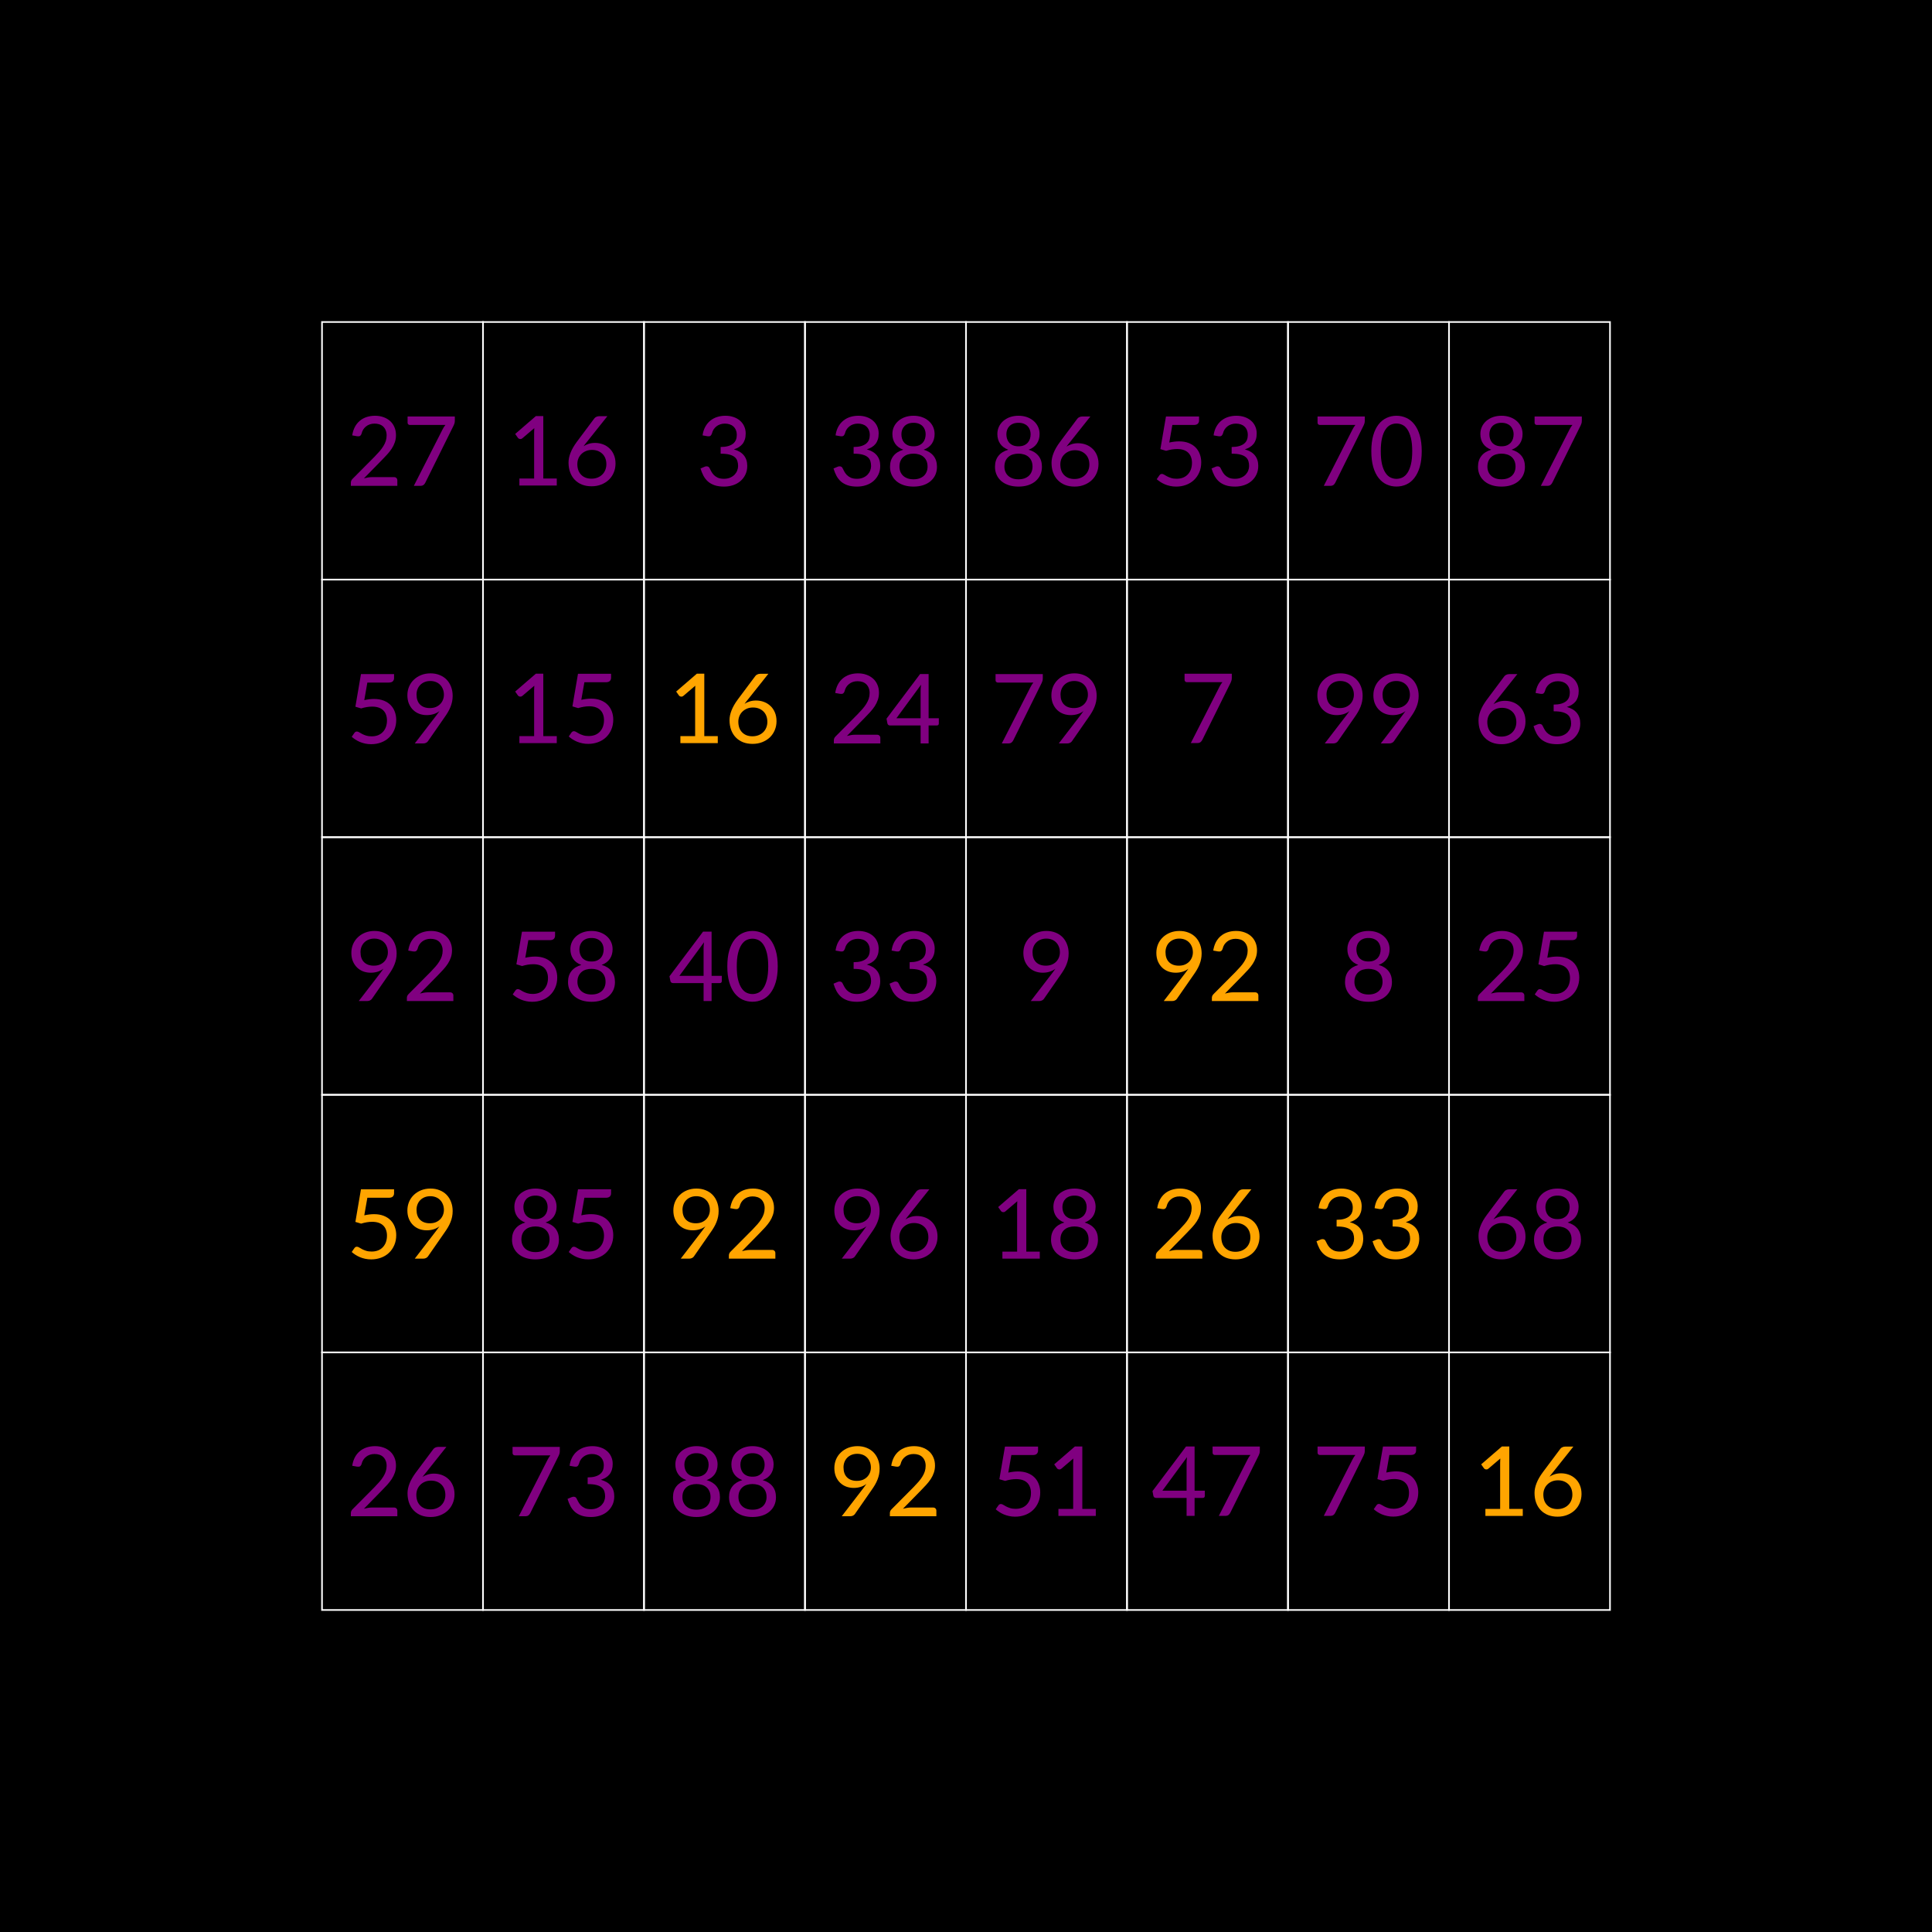 <?xml version="1.0" encoding="UTF-8"?>
<svg xmlns="http://www.w3.org/2000/svg" xmlns:xlink="http://www.w3.org/1999/xlink" width="600" height="600" viewBox="0 0 600 600">
<defs>
<g>
<g id="glyph-574648-0-0">
<path d="M 8.875 -21.766 C 9.812 -21.766 10.672 -21.625 11.453 -21.344 C 12.242 -21.07 12.93 -20.676 13.516 -20.156 C 14.098 -19.645 14.551 -19.016 14.875 -18.266 C 15.207 -17.523 15.375 -16.688 15.375 -15.75 C 15.375 -14.945 15.254 -14.203 15.016 -13.516 C 14.785 -12.836 14.469 -12.188 14.062 -11.562 C 13.656 -10.945 13.18 -10.344 12.641 -9.75 C 12.109 -9.156 11.547 -8.562 10.953 -7.969 L 5.422 -2.328 C 5.828 -2.43 6.238 -2.52 6.656 -2.594 C 7.082 -2.664 7.484 -2.703 7.859 -2.703 L 14.797 -2.703 C 15.098 -2.703 15.336 -2.609 15.516 -2.422 C 15.703 -2.242 15.797 -2.008 15.797 -1.719 L 15.797 0 L 1.359 0 L 1.359 -0.969 C 1.359 -1.176 1.398 -1.383 1.484 -1.594 C 1.578 -1.812 1.711 -2.004 1.891 -2.172 L 8.719 -9.047 C 9.281 -9.629 9.789 -10.18 10.25 -10.703 C 10.719 -11.234 11.113 -11.766 11.438 -12.297 C 11.77 -12.828 12.023 -13.363 12.203 -13.906 C 12.379 -14.457 12.469 -15.039 12.469 -15.656 C 12.469 -16.27 12.367 -16.805 12.172 -17.266 C 11.984 -17.723 11.723 -18.109 11.391 -18.422 C 11.055 -18.734 10.66 -18.961 10.203 -19.109 C 9.742 -19.254 9.25 -19.328 8.719 -19.328 C 8.188 -19.328 7.695 -19.25 7.25 -19.094 C 6.812 -18.945 6.422 -18.734 6.078 -18.453 C 5.734 -18.18 5.441 -17.859 5.203 -17.484 C 4.973 -17.109 4.805 -16.695 4.703 -16.25 C 4.578 -15.875 4.406 -15.625 4.188 -15.5 C 3.977 -15.375 3.676 -15.344 3.281 -15.406 L 1.781 -15.672 C 1.938 -16.66 2.211 -17.535 2.609 -18.297 C 3.016 -19.055 3.523 -19.691 4.141 -20.203 C 4.766 -20.723 5.477 -21.113 6.281 -21.375 C 7.082 -21.633 7.945 -21.766 8.875 -21.766 Z M 8.875 -21.766 "/>
</g>
<g id="glyph-574648-0-1">
<path d="M 16.25 -21.531 L 16.25 -20.266 C 16.25 -19.891 16.207 -19.586 16.125 -19.359 C 16.039 -19.129 15.961 -18.93 15.891 -18.766 L 7.094 -1 C 6.957 -0.719 6.77 -0.477 6.531 -0.281 C 6.289 -0.094 5.961 0 5.547 0 L 3.516 0 L 12.438 -17.516 C 12.695 -18.035 12.992 -18.5 13.328 -18.906 L 2.266 -18.906 C 2.078 -18.906 1.914 -18.973 1.781 -19.109 C 1.645 -19.242 1.578 -19.406 1.578 -19.594 L 1.578 -21.531 Z M 16.25 -21.531 "/>
</g>
<g id="glyph-574648-0-2">
<path d="M 14.781 -20.297 C 14.781 -19.891 14.648 -19.555 14.391 -19.297 C 14.141 -19.035 13.711 -18.906 13.109 -18.906 L 6.484 -18.906 L 5.531 -13.453 C 6.625 -13.691 7.633 -13.812 8.562 -13.812 C 9.688 -13.812 10.676 -13.645 11.531 -13.312 C 12.395 -12.977 13.113 -12.52 13.688 -11.938 C 14.27 -11.352 14.707 -10.66 15 -9.859 C 15.301 -9.066 15.453 -8.211 15.453 -7.297 C 15.453 -6.148 15.25 -5.113 14.844 -4.188 C 14.445 -3.258 13.898 -2.469 13.203 -1.812 C 12.516 -1.156 11.691 -0.648 10.734 -0.297 C 9.785 0.055 8.766 0.234 7.672 0.234 C 7.023 0.234 6.41 0.172 5.828 0.047 C 5.242 -0.078 4.695 -0.242 4.188 -0.453 C 3.676 -0.672 3.203 -0.922 2.766 -1.203 C 2.336 -1.484 1.957 -1.77 1.625 -2.062 L 2.484 -3.297 C 2.68 -3.566 2.93 -3.703 3.234 -3.703 C 3.453 -3.703 3.688 -3.625 3.938 -3.469 C 4.188 -3.312 4.488 -3.141 4.844 -2.953 C 5.195 -2.766 5.613 -2.594 6.094 -2.438 C 6.582 -2.281 7.156 -2.203 7.812 -2.203 C 8.539 -2.203 9.203 -2.316 9.797 -2.547 C 10.391 -2.785 10.891 -3.125 11.297 -3.562 C 11.711 -4 12.031 -4.52 12.25 -5.125 C 12.469 -5.738 12.578 -6.414 12.578 -7.156 C 12.578 -7.812 12.477 -8.398 12.281 -8.922 C 12.094 -9.453 11.805 -9.906 11.422 -10.281 C 11.047 -10.656 10.566 -10.941 9.984 -11.141 C 9.41 -11.336 8.742 -11.438 7.984 -11.438 C 6.91 -11.438 5.766 -11.25 4.547 -10.875 L 2.766 -11.406 L 4.5 -21.531 L 14.781 -21.531 Z M 14.781 -20.297 "/>
</g>
<g id="glyph-574648-0-3">
<path d="M 10.375 -8.531 C 10.582 -8.801 10.773 -9.062 10.953 -9.312 C 11.141 -9.562 11.316 -9.805 11.484 -10.047 C 10.953 -9.629 10.348 -9.316 9.672 -9.109 C 8.992 -8.898 8.281 -8.797 7.531 -8.797 C 6.727 -8.797 5.961 -8.926 5.234 -9.188 C 4.516 -9.457 3.879 -9.852 3.328 -10.375 C 2.773 -10.906 2.332 -11.555 2 -12.328 C 1.676 -13.098 1.516 -13.977 1.516 -14.969 C 1.516 -15.906 1.688 -16.789 2.031 -17.625 C 2.383 -18.457 2.879 -19.176 3.516 -19.781 C 4.148 -20.395 4.906 -20.879 5.781 -21.234 C 6.664 -21.586 7.633 -21.766 8.688 -21.766 C 9.727 -21.766 10.672 -21.594 11.516 -21.25 C 12.367 -20.914 13.094 -20.441 13.688 -19.828 C 14.289 -19.211 14.754 -18.473 15.078 -17.609 C 15.41 -16.754 15.578 -15.816 15.578 -14.797 C 15.578 -14.16 15.52 -13.562 15.406 -13 C 15.289 -12.438 15.125 -11.883 14.906 -11.344 C 14.695 -10.812 14.438 -10.281 14.125 -9.75 C 13.82 -9.227 13.473 -8.691 13.078 -8.141 L 7.891 -0.672 C 7.754 -0.473 7.555 -0.312 7.297 -0.188 C 7.047 -0.062 6.758 0 6.438 0 L 3.812 0 Z M 12.859 -15.125 C 12.859 -15.781 12.75 -16.367 12.531 -16.891 C 12.32 -17.422 12.031 -17.867 11.656 -18.234 C 11.289 -18.609 10.848 -18.895 10.328 -19.094 C 9.816 -19.289 9.254 -19.391 8.641 -19.391 C 8.004 -19.391 7.422 -19.285 6.891 -19.078 C 6.367 -18.867 5.922 -18.578 5.547 -18.203 C 5.172 -17.836 4.879 -17.395 4.672 -16.875 C 4.461 -16.352 4.359 -15.789 4.359 -15.188 C 4.359 -13.844 4.723 -12.805 5.453 -12.078 C 6.191 -11.348 7.203 -10.984 8.484 -10.984 C 9.191 -10.984 9.812 -11.094 10.344 -11.312 C 10.883 -11.539 11.336 -11.844 11.703 -12.219 C 12.078 -12.602 12.363 -13.047 12.562 -13.547 C 12.758 -14.047 12.859 -14.57 12.859 -15.125 Z M 12.859 -15.125 "/>
</g>
<g id="glyph-574648-0-4">
<path d="M 7.234 -13.5 C 7.047 -13.27 6.867 -13.051 6.703 -12.844 C 6.535 -12.633 6.375 -12.422 6.219 -12.203 C 6.707 -12.523 7.25 -12.773 7.844 -12.953 C 8.445 -13.141 9.094 -13.234 9.781 -13.234 C 10.633 -13.234 11.445 -13.094 12.219 -12.812 C 12.988 -12.531 13.664 -12.113 14.25 -11.562 C 14.844 -11.02 15.305 -10.348 15.641 -9.547 C 15.984 -8.754 16.156 -7.844 16.156 -6.812 C 16.156 -5.82 15.973 -4.895 15.609 -4.031 C 15.254 -3.176 14.75 -2.43 14.094 -1.797 C 13.438 -1.172 12.648 -0.676 11.734 -0.312 C 10.828 0.051 9.828 0.234 8.734 0.234 C 7.629 0.234 6.633 0.062 5.75 -0.281 C 4.875 -0.633 4.125 -1.133 3.5 -1.781 C 2.875 -2.426 2.395 -3.203 2.062 -4.109 C 1.727 -5.016 1.562 -6.031 1.562 -7.156 C 1.562 -8.102 1.77 -9.109 2.188 -10.172 C 2.602 -11.242 3.258 -12.383 4.156 -13.594 L 9.562 -20.828 C 9.707 -21.035 9.914 -21.203 10.188 -21.328 C 10.457 -21.461 10.754 -21.531 11.078 -21.531 L 13.625 -21.531 Z M 4.297 -6.656 C 4.297 -5.988 4.391 -5.375 4.578 -4.812 C 4.773 -4.258 5.062 -3.785 5.438 -3.391 C 5.812 -2.992 6.27 -2.68 6.812 -2.453 C 7.363 -2.234 7.984 -2.125 8.672 -2.125 C 9.367 -2.125 10.004 -2.238 10.578 -2.469 C 11.148 -2.695 11.633 -3.008 12.031 -3.406 C 12.438 -3.801 12.75 -4.27 12.969 -4.812 C 13.195 -5.363 13.312 -5.957 13.312 -6.594 C 13.312 -7.289 13.203 -7.914 12.984 -8.469 C 12.766 -9.02 12.457 -9.484 12.062 -9.859 C 11.664 -10.242 11.195 -10.539 10.656 -10.75 C 10.113 -10.957 9.508 -11.062 8.844 -11.062 C 8.145 -11.062 7.516 -10.941 6.953 -10.703 C 6.391 -10.461 5.91 -10.141 5.516 -9.734 C 5.117 -9.336 4.816 -8.875 4.609 -8.344 C 4.398 -7.812 4.297 -7.25 4.297 -6.656 Z M 4.297 -6.656 "/>
</g>
<g id="glyph-574648-0-5">
<path d="M 3.703 -2.172 L 8.281 -2.172 L 8.281 -16.469 C 8.281 -16.906 8.297 -17.359 8.328 -17.828 L 4.625 -14.672 C 4.477 -14.555 4.336 -14.484 4.203 -14.453 C 4.066 -14.43 3.938 -14.43 3.812 -14.453 C 3.695 -14.473 3.586 -14.516 3.484 -14.578 C 3.391 -14.641 3.316 -14.707 3.266 -14.781 L 2.391 -16.016 L 8.812 -21.562 L 11.125 -21.562 L 11.125 -2.172 L 15.312 -2.172 L 15.312 0 L 3.703 0 Z M 3.703 -2.172 "/>
</g>
<g id="glyph-574648-0-6">
<path d="M 8.703 0.234 C 7.617 0.234 6.629 0.094 5.734 -0.188 C 4.836 -0.477 4.066 -0.891 3.422 -1.422 C 2.785 -1.961 2.289 -2.609 1.938 -3.359 C 1.582 -4.117 1.406 -4.969 1.406 -5.906 C 1.406 -7.281 1.758 -8.41 2.469 -9.297 C 3.176 -10.191 4.195 -10.832 5.531 -11.219 C 4.414 -11.633 3.57 -12.258 3 -13.094 C 2.426 -13.938 2.141 -14.938 2.141 -16.094 C 2.141 -16.895 2.297 -17.641 2.609 -18.328 C 2.93 -19.016 3.379 -19.613 3.953 -20.125 C 4.523 -20.633 5.211 -21.035 6.016 -21.328 C 6.828 -21.617 7.723 -21.766 8.703 -21.766 C 9.68 -21.766 10.57 -21.617 11.375 -21.328 C 12.176 -21.035 12.863 -20.633 13.438 -20.125 C 14.02 -19.613 14.469 -19.016 14.781 -18.328 C 15.094 -17.641 15.25 -16.895 15.25 -16.094 C 15.25 -14.938 14.961 -13.938 14.391 -13.094 C 13.816 -12.258 12.969 -11.633 11.844 -11.219 C 13.188 -10.832 14.211 -10.191 14.922 -9.297 C 15.629 -8.41 15.984 -7.281 15.984 -5.906 C 15.984 -4.969 15.805 -4.117 15.453 -3.359 C 15.098 -2.609 14.598 -1.961 13.953 -1.422 C 13.316 -0.891 12.551 -0.477 11.656 -0.188 C 10.758 0.094 9.773 0.234 8.703 0.234 Z M 8.703 -2.031 C 9.391 -2.031 10.004 -2.125 10.547 -2.312 C 11.086 -2.508 11.547 -2.781 11.922 -3.125 C 12.297 -3.477 12.578 -3.895 12.766 -4.375 C 12.961 -4.852 13.062 -5.383 13.062 -5.969 C 13.062 -6.676 12.941 -7.285 12.703 -7.797 C 12.473 -8.305 12.156 -8.723 11.75 -9.047 C 11.352 -9.379 10.891 -9.617 10.359 -9.766 C 9.828 -9.922 9.273 -10 8.703 -10 C 8.109 -10 7.547 -9.922 7.016 -9.766 C 6.492 -9.617 6.035 -9.379 5.641 -9.047 C 5.242 -8.723 4.926 -8.305 4.688 -7.797 C 4.445 -7.285 4.328 -6.676 4.328 -5.969 C 4.328 -5.383 4.426 -4.852 4.625 -4.375 C 4.82 -3.895 5.109 -3.477 5.484 -3.125 C 5.859 -2.781 6.316 -2.508 6.859 -2.312 C 7.398 -2.125 8.016 -2.031 8.703 -2.031 Z M 8.703 -12.281 C 9.391 -12.281 9.969 -12.383 10.438 -12.594 C 10.914 -12.812 11.305 -13.094 11.609 -13.438 C 11.91 -13.789 12.129 -14.191 12.266 -14.641 C 12.398 -15.086 12.469 -15.551 12.469 -16.031 C 12.469 -16.508 12.391 -16.961 12.234 -17.391 C 12.078 -17.828 11.844 -18.207 11.531 -18.531 C 11.219 -18.852 10.82 -19.109 10.344 -19.297 C 9.875 -19.484 9.328 -19.578 8.703 -19.578 C 8.066 -19.578 7.516 -19.484 7.047 -19.297 C 6.578 -19.109 6.188 -18.852 5.875 -18.531 C 5.562 -18.207 5.328 -17.828 5.172 -17.391 C 5.016 -16.961 4.938 -16.508 4.938 -16.031 C 4.938 -15.551 5.004 -15.086 5.141 -14.641 C 5.273 -14.191 5.488 -13.789 5.781 -13.438 C 6.082 -13.094 6.473 -12.812 6.953 -12.594 C 7.43 -12.383 8.016 -12.281 8.703 -12.281 Z M 8.703 -12.281 "/>
</g>
<g id="glyph-574648-0-7">
<path d="M 8.984 -21.766 C 9.91 -21.766 10.758 -21.629 11.531 -21.359 C 12.301 -21.098 12.961 -20.723 13.516 -20.234 C 14.078 -19.754 14.508 -19.176 14.812 -18.5 C 15.125 -17.82 15.281 -17.078 15.281 -16.266 C 15.281 -15.566 15.195 -14.953 15.031 -14.422 C 14.863 -13.891 14.617 -13.422 14.297 -13.016 C 13.973 -12.617 13.582 -12.281 13.125 -12 C 12.676 -11.727 12.164 -11.504 11.594 -11.328 C 12.988 -10.941 14.031 -10.316 14.719 -9.453 C 15.414 -8.598 15.766 -7.516 15.766 -6.203 C 15.766 -5.191 15.57 -4.289 15.188 -3.5 C 14.812 -2.707 14.297 -2.031 13.641 -1.469 C 12.992 -0.914 12.234 -0.492 11.359 -0.203 C 10.484 0.086 9.551 0.234 8.562 0.234 C 7.438 0.234 6.469 0.098 5.656 -0.172 C 4.844 -0.453 4.148 -0.836 3.578 -1.328 C 3.016 -1.828 2.547 -2.422 2.172 -3.109 C 1.805 -3.805 1.5 -4.566 1.25 -5.391 L 2.469 -5.906 C 2.789 -6.051 3.102 -6.094 3.406 -6.031 C 3.707 -5.969 3.926 -5.789 4.062 -5.5 C 4.207 -5.207 4.379 -4.875 4.578 -4.5 C 4.773 -4.125 5.035 -3.758 5.359 -3.406 C 5.691 -3.062 6.109 -2.77 6.609 -2.531 C 7.117 -2.301 7.758 -2.188 8.531 -2.188 C 9.258 -2.188 9.898 -2.305 10.453 -2.547 C 11.004 -2.785 11.461 -3.094 11.828 -3.469 C 12.191 -3.852 12.461 -4.273 12.641 -4.734 C 12.828 -5.203 12.922 -5.672 12.922 -6.141 C 12.922 -6.703 12.848 -7.219 12.703 -7.688 C 12.555 -8.164 12.285 -8.57 11.891 -8.906 C 11.492 -9.25 10.941 -9.516 10.234 -9.703 C 9.535 -9.891 8.625 -9.984 7.5 -9.984 L 7.5 -12.062 C 8.414 -12.07 9.191 -12.164 9.828 -12.344 C 10.461 -12.531 10.977 -12.785 11.375 -13.109 C 11.781 -13.441 12.07 -13.832 12.25 -14.281 C 12.426 -14.727 12.516 -15.223 12.516 -15.766 C 12.516 -16.367 12.422 -16.891 12.234 -17.328 C 12.047 -17.773 11.785 -18.145 11.453 -18.438 C 11.129 -18.738 10.738 -18.961 10.281 -19.109 C 9.832 -19.254 9.344 -19.328 8.812 -19.328 C 8.289 -19.328 7.805 -19.25 7.359 -19.094 C 6.91 -18.945 6.516 -18.734 6.172 -18.453 C 5.828 -18.18 5.535 -17.859 5.297 -17.484 C 5.066 -17.109 4.898 -16.695 4.797 -16.25 C 4.66 -15.875 4.488 -15.625 4.281 -15.5 C 4.07 -15.375 3.773 -15.344 3.391 -15.406 L 1.891 -15.672 C 2.023 -16.66 2.297 -17.535 2.703 -18.297 C 3.117 -19.055 3.633 -19.691 4.25 -20.203 C 4.875 -20.723 5.586 -21.113 6.391 -21.375 C 7.191 -21.633 8.055 -21.766 8.984 -21.766 Z M 8.984 -21.766 "/>
</g>
<g id="glyph-574648-0-8">
<path d="M 13.391 -7.828 L 16.562 -7.828 L 16.562 -6.188 C 16.562 -6.008 16.508 -5.863 16.406 -5.75 C 16.301 -5.633 16.145 -5.578 15.938 -5.578 L 13.391 -5.578 L 13.391 0 L 10.906 0 L 10.906 -5.578 L 1.422 -5.578 C 1.211 -5.578 1.031 -5.633 0.875 -5.75 C 0.727 -5.875 0.633 -6.031 0.594 -6.219 L 0.312 -7.688 L 10.734 -21.547 L 13.391 -21.547 Z M 10.906 -16.375 C 10.906 -16.645 10.914 -16.941 10.938 -17.266 C 10.957 -17.586 10.992 -17.914 11.047 -18.25 L 3.391 -7.828 L 10.906 -7.828 Z M 10.906 -16.375 "/>
</g>
<g id="glyph-574648-0-9">
<path d="M 16.531 -10.766 C 16.531 -8.891 16.328 -7.258 15.922 -5.875 C 15.516 -4.5 14.957 -3.359 14.25 -2.453 C 13.551 -1.547 12.723 -0.875 11.766 -0.438 C 10.805 0 9.781 0.219 8.688 0.219 C 7.582 0.219 6.555 0 5.609 -0.438 C 4.66 -0.875 3.832 -1.547 3.125 -2.453 C 2.414 -3.359 1.863 -4.5 1.469 -5.875 C 1.07 -7.258 0.875 -8.891 0.875 -10.766 C 0.875 -12.648 1.07 -14.281 1.469 -15.656 C 1.863 -17.039 2.414 -18.18 3.125 -19.078 C 3.832 -19.984 4.66 -20.656 5.609 -21.094 C 6.555 -21.539 7.582 -21.766 8.688 -21.766 C 9.781 -21.766 10.805 -21.539 11.766 -21.094 C 12.723 -20.656 13.551 -19.984 14.25 -19.078 C 14.957 -18.18 15.516 -17.039 15.922 -15.656 C 16.328 -14.281 16.531 -12.648 16.531 -10.766 Z M 13.578 -10.766 C 13.578 -12.391 13.441 -13.75 13.172 -14.844 C 12.898 -15.945 12.539 -16.832 12.094 -17.5 C 11.645 -18.176 11.125 -18.656 10.531 -18.938 C 9.938 -19.219 9.32 -19.359 8.688 -19.359 C 8.039 -19.359 7.422 -19.219 6.828 -18.938 C 6.242 -18.656 5.727 -18.176 5.281 -17.5 C 4.832 -16.832 4.473 -15.945 4.203 -14.844 C 3.941 -13.75 3.812 -12.391 3.812 -10.766 C 3.812 -9.141 3.941 -7.773 4.203 -6.672 C 4.473 -5.578 4.832 -4.695 5.281 -4.031 C 5.727 -3.363 6.242 -2.883 6.828 -2.594 C 7.422 -2.312 8.039 -2.172 8.688 -2.172 C 9.32 -2.172 9.938 -2.312 10.531 -2.594 C 11.125 -2.883 11.645 -3.363 12.094 -4.031 C 12.539 -4.695 12.898 -5.578 13.172 -6.672 C 13.441 -7.773 13.578 -9.141 13.578 -10.766 Z M 13.578 -10.766 "/>
</g>
</g>
</defs>
<rect x="-60" y="-60" width="720" height="720" fill="rgb(0%, 0%, 0%)" fill-opacity="1"/>
<g fill="rgb(50.196%, 0%, 50.196%)" fill-opacity="1">
<use xlink:href="#glyph-574648-0-0" x="107.6" y="150.882"/>
<use xlink:href="#glyph-574648-0-1" x="125" y="150.882"/>
</g>
<path fill="none" stroke-width="0.5" stroke-linecap="butt" stroke-linejoin="miter" stroke="rgb(100%, 100%, 100%)" stroke-opacity="1" stroke-miterlimit="10" d="M 100 180 L 100 100 L 150 100 L 150 180 Z M 100 180 "/>
<g fill="rgb(50.196%, 0%, 50.196%)" fill-opacity="1">
<use xlink:href="#glyph-574648-0-2" x="107.6" y="230.882"/>
<use xlink:href="#glyph-574648-0-3" x="125" y="230.882"/>
</g>
<path fill="none" stroke-width="0.5" stroke-linecap="butt" stroke-linejoin="miter" stroke="rgb(100%, 100%, 100%)" stroke-opacity="1" stroke-miterlimit="10" d="M 100 260 L 100 180 L 150 180 L 150 260 Z M 100 260 "/>
<g fill="rgb(50.196%, 0%, 50.196%)" fill-opacity="1">
<use xlink:href="#glyph-574648-0-3" x="107.6" y="310.882"/>
<use xlink:href="#glyph-574648-0-0" x="125" y="310.882"/>
</g>
<path fill="none" stroke-width="0.5" stroke-linecap="butt" stroke-linejoin="miter" stroke="rgb(100%, 100%, 100%)" stroke-opacity="1" stroke-miterlimit="10" d="M 100 340 L 100 260 L 150 260 L 150 340 Z M 100 340 "/>
<g fill="rgb(100%, 64.706%, 0%)" fill-opacity="1">
<use xlink:href="#glyph-574648-0-2" x="107.6" y="390.882"/>
<use xlink:href="#glyph-574648-0-3" x="125" y="390.882"/>
</g>
<path fill="none" stroke-width="0.5" stroke-linecap="butt" stroke-linejoin="miter" stroke="rgb(100%, 100%, 100%)" stroke-opacity="1" stroke-miterlimit="10" d="M 100 420 L 100 340 L 150 340 L 150 420 Z M 100 420 "/>
<g fill="rgb(50.196%, 0%, 50.196%)" fill-opacity="1">
<use xlink:href="#glyph-574648-0-0" x="107.6" y="470.882"/>
<use xlink:href="#glyph-574648-0-4" x="125" y="470.882"/>
</g>
<path fill="none" stroke-width="0.5" stroke-linecap="butt" stroke-linejoin="miter" stroke="rgb(100%, 100%, 100%)" stroke-opacity="1" stroke-miterlimit="10" d="M 100 500 L 100 420 L 150 420 L 150 500 Z M 100 500 "/>
<g fill="rgb(50.196%, 0%, 50.196%)" fill-opacity="1">
<use xlink:href="#glyph-574648-0-5" x="157.6" y="150.785"/>
<use xlink:href="#glyph-574648-0-4" x="175" y="150.785"/>
</g>
<path fill="none" stroke-width="0.5" stroke-linecap="butt" stroke-linejoin="miter" stroke="rgb(100%, 100%, 100%)" stroke-opacity="1" stroke-miterlimit="10" d="M 150 180 L 150 100 L 200 100 L 200 180 Z M 150 180 "/>
<g fill="rgb(50.196%, 0%, 50.196%)" fill-opacity="1">
<use xlink:href="#glyph-574648-0-5" x="157.6" y="230.785"/>
<use xlink:href="#glyph-574648-0-2" x="175" y="230.785"/>
</g>
<path fill="none" stroke-width="0.5" stroke-linecap="butt" stroke-linejoin="miter" stroke="rgb(100%, 100%, 100%)" stroke-opacity="1" stroke-miterlimit="10" d="M 150 260 L 150 180 L 200 180 L 200 260 Z M 150 260 "/>
<g fill="rgb(50.196%, 0%, 50.196%)" fill-opacity="1">
<use xlink:href="#glyph-574648-0-2" x="157.6" y="310.882"/>
<use xlink:href="#glyph-574648-0-6" x="175" y="310.882"/>
</g>
<path fill="none" stroke-width="0.5" stroke-linecap="butt" stroke-linejoin="miter" stroke="rgb(100%, 100%, 100%)" stroke-opacity="1" stroke-miterlimit="10" d="M 150 340 L 150 260 L 200 260 L 200 340 Z M 150 340 "/>
<g fill="rgb(50.196%, 0%, 50.196%)" fill-opacity="1">
<use xlink:href="#glyph-574648-0-6" x="157.6" y="390.882"/>
<use xlink:href="#glyph-574648-0-2" x="175" y="390.882"/>
</g>
<path fill="none" stroke-width="0.5" stroke-linecap="butt" stroke-linejoin="miter" stroke="rgb(100%, 100%, 100%)" stroke-opacity="1" stroke-miterlimit="10" d="M 150 420 L 150 340 L 200 340 L 200 420 Z M 150 420 "/>
<g fill="rgb(50.196%, 0%, 50.196%)" fill-opacity="1">
<use xlink:href="#glyph-574648-0-1" x="157.6" y="470.882"/>
<use xlink:href="#glyph-574648-0-7" x="175" y="470.882"/>
</g>
<path fill="none" stroke-width="0.5" stroke-linecap="butt" stroke-linejoin="miter" stroke="rgb(100%, 100%, 100%)" stroke-opacity="1" stroke-miterlimit="10" d="M 150 500 L 150 420 L 200 420 L 200 500 Z M 150 500 "/>
<g fill="rgb(50.196%, 0%, 50.196%)" fill-opacity="1">
<use xlink:href="#glyph-574648-0-7" x="216.3" y="150.882"/>
</g>
<path fill="none" stroke-width="0.5" stroke-linecap="butt" stroke-linejoin="miter" stroke="rgb(100%, 100%, 100%)" stroke-opacity="1" stroke-miterlimit="10" d="M 200 180 L 200 100 L 250 100 L 250 180 Z M 200 180 "/>
<g fill="rgb(100%, 64.706%, 0%)" fill-opacity="1">
<use xlink:href="#glyph-574648-0-5" x="207.6" y="230.785"/>
<use xlink:href="#glyph-574648-0-4" x="225" y="230.785"/>
</g>
<path fill="none" stroke-width="0.5" stroke-linecap="butt" stroke-linejoin="miter" stroke="rgb(100%, 100%, 100%)" stroke-opacity="1" stroke-miterlimit="10" d="M 200 260 L 200 180 L 250 180 L 250 260 Z M 200 260 "/>
<g fill="rgb(50.196%, 0%, 50.196%)" fill-opacity="1">
<use xlink:href="#glyph-574648-0-8" x="207.6" y="310.882"/>
<use xlink:href="#glyph-574648-0-9" x="225" y="310.882"/>
</g>
<path fill="none" stroke-width="0.5" stroke-linecap="butt" stroke-linejoin="miter" stroke="rgb(100%, 100%, 100%)" stroke-opacity="1" stroke-miterlimit="10" d="M 200 340 L 200 260 L 250 260 L 250 340 Z M 200 340 "/>
<g fill="rgb(100%, 64.706%, 0%)" fill-opacity="1">
<use xlink:href="#glyph-574648-0-3" x="207.6" y="390.882"/>
<use xlink:href="#glyph-574648-0-0" x="225" y="390.882"/>
</g>
<path fill="none" stroke-width="0.5" stroke-linecap="butt" stroke-linejoin="miter" stroke="rgb(100%, 100%, 100%)" stroke-opacity="1" stroke-miterlimit="10" d="M 200 420 L 200 340 L 250 340 L 250 420 Z M 200 420 "/>
<g fill="rgb(50.196%, 0%, 50.196%)" fill-opacity="1">
<use xlink:href="#glyph-574648-0-6" x="207.6" y="470.882"/>
<use xlink:href="#glyph-574648-0-6" x="225" y="470.882"/>
</g>
<path fill="none" stroke-width="0.5" stroke-linecap="butt" stroke-linejoin="miter" stroke="rgb(100%, 100%, 100%)" stroke-opacity="1" stroke-miterlimit="10" d="M 200 500 L 200 420 L 250 420 L 250 500 Z M 200 500 "/>
<g fill="rgb(50.196%, 0%, 50.196%)" fill-opacity="1">
<use xlink:href="#glyph-574648-0-7" x="257.6" y="150.882"/>
<use xlink:href="#glyph-574648-0-6" x="275" y="150.882"/>
</g>
<path fill="none" stroke-width="0.5" stroke-linecap="butt" stroke-linejoin="miter" stroke="rgb(100%, 100%, 100%)" stroke-opacity="1" stroke-miterlimit="10" d="M 250 180 L 250 100 L 300 100 L 300 180 Z M 250 180 "/>
<g fill="rgb(50.196%, 0%, 50.196%)" fill-opacity="1">
<use xlink:href="#glyph-574648-0-0" x="257.6" y="230.882"/>
<use xlink:href="#glyph-574648-0-8" x="275" y="230.882"/>
</g>
<path fill="none" stroke-width="0.5" stroke-linecap="butt" stroke-linejoin="miter" stroke="rgb(100%, 100%, 100%)" stroke-opacity="1" stroke-miterlimit="10" d="M 250 260 L 250 180 L 300 180 L 300 260 Z M 250 260 "/>
<g fill="rgb(50.196%, 0%, 50.196%)" fill-opacity="1">
<use xlink:href="#glyph-574648-0-7" x="257.6" y="310.882"/>
<use xlink:href="#glyph-574648-0-7" x="275" y="310.882"/>
</g>
<path fill="none" stroke-width="0.5" stroke-linecap="butt" stroke-linejoin="miter" stroke="rgb(100%, 100%, 100%)" stroke-opacity="1" stroke-miterlimit="10" d="M 250 340 L 250 260 L 300 260 L 300 340 Z M 250 340 "/>
<g fill="rgb(50.196%, 0%, 50.196%)" fill-opacity="1">
<use xlink:href="#glyph-574648-0-3" x="257.6" y="390.882"/>
<use xlink:href="#glyph-574648-0-4" x="275" y="390.882"/>
</g>
<path fill="none" stroke-width="0.5" stroke-linecap="butt" stroke-linejoin="miter" stroke="rgb(100%, 100%, 100%)" stroke-opacity="1" stroke-miterlimit="10" d="M 250 420 L 250 340 L 300 340 L 300 420 Z M 250 420 "/>
<g fill="rgb(100%, 64.706%, 0%)" fill-opacity="1">
<use xlink:href="#glyph-574648-0-3" x="257.6" y="470.882"/>
<use xlink:href="#glyph-574648-0-0" x="275" y="470.882"/>
</g>
<path fill="none" stroke-width="0.5" stroke-linecap="butt" stroke-linejoin="miter" stroke="rgb(100%, 100%, 100%)" stroke-opacity="1" stroke-miterlimit="10" d="M 250 500 L 250 420 L 300 420 L 300 500 Z M 250 500 "/>
<g fill="rgb(50.196%, 0%, 50.196%)" fill-opacity="1">
<use xlink:href="#glyph-574648-0-6" x="307.6" y="150.882"/>
<use xlink:href="#glyph-574648-0-4" x="325" y="150.882"/>
</g>
<path fill="none" stroke-width="0.5" stroke-linecap="butt" stroke-linejoin="miter" stroke="rgb(100%, 100%, 100%)" stroke-opacity="1" stroke-miterlimit="10" d="M 300 180 L 300 100 L 350 100 L 350 180 Z M 300 180 "/>
<g fill="rgb(50.196%, 0%, 50.196%)" fill-opacity="1">
<use xlink:href="#glyph-574648-0-1" x="307.6" y="230.882"/>
<use xlink:href="#glyph-574648-0-3" x="325" y="230.882"/>
</g>
<path fill="none" stroke-width="0.5" stroke-linecap="butt" stroke-linejoin="miter" stroke="rgb(100%, 100%, 100%)" stroke-opacity="1" stroke-miterlimit="10" d="M 300 260 L 300 180 L 350 180 L 350 260 Z M 300 260 "/>
<g fill="rgb(50.196%, 0%, 50.196%)" fill-opacity="1">
<use xlink:href="#glyph-574648-0-3" x="316.3" y="310.882"/>
</g>
<path fill="none" stroke-width="0.5" stroke-linecap="butt" stroke-linejoin="miter" stroke="rgb(100%, 100%, 100%)" stroke-opacity="1" stroke-miterlimit="10" d="M 300 340 L 300 260 L 350 260 L 350 340 Z M 300 340 "/>
<g fill="rgb(50.196%, 0%, 50.196%)" fill-opacity="1">
<use xlink:href="#glyph-574648-0-5" x="307.6" y="390.882"/>
<use xlink:href="#glyph-574648-0-6" x="325" y="390.882"/>
</g>
<path fill="none" stroke-width="0.5" stroke-linecap="butt" stroke-linejoin="miter" stroke="rgb(100%, 100%, 100%)" stroke-opacity="1" stroke-miterlimit="10" d="M 300 420 L 300 340 L 350 340 L 350 420 Z M 300 420 "/>
<g fill="rgb(50.196%, 0%, 50.196%)" fill-opacity="1">
<use xlink:href="#glyph-574648-0-2" x="307.6" y="470.785"/>
<use xlink:href="#glyph-574648-0-5" x="325" y="470.785"/>
</g>
<path fill="none" stroke-width="0.5" stroke-linecap="butt" stroke-linejoin="miter" stroke="rgb(100%, 100%, 100%)" stroke-opacity="1" stroke-miterlimit="10" d="M 300 500 L 300 420 L 350 420 L 350 500 Z M 300 500 "/>
<g fill="rgb(50.196%, 0%, 50.196%)" fill-opacity="1">
<use xlink:href="#glyph-574648-0-2" x="357.6" y="150.882"/>
<use xlink:href="#glyph-574648-0-7" x="375" y="150.882"/>
</g>
<path fill="none" stroke-width="0.5" stroke-linecap="butt" stroke-linejoin="miter" stroke="rgb(100%, 100%, 100%)" stroke-opacity="1" stroke-miterlimit="10" d="M 350 180 L 350 100 L 400 100 L 400 180 Z M 350 180 "/>
<g fill="rgb(50.196%, 0%, 50.196%)" fill-opacity="1">
<use xlink:href="#glyph-574648-0-1" x="366.3" y="230.762"/>
</g>
<path fill="none" stroke-width="0.5" stroke-linecap="butt" stroke-linejoin="miter" stroke="rgb(100%, 100%, 100%)" stroke-opacity="1" stroke-miterlimit="10" d="M 350 260 L 350 180 L 400 180 L 400 260 Z M 350 260 "/>
<g fill="rgb(100%, 64.706%, 0%)" fill-opacity="1">
<use xlink:href="#glyph-574648-0-3" x="357.6" y="310.882"/>
<use xlink:href="#glyph-574648-0-0" x="375" y="310.882"/>
</g>
<path fill="none" stroke-width="0.5" stroke-linecap="butt" stroke-linejoin="miter" stroke="rgb(100%, 100%, 100%)" stroke-opacity="1" stroke-miterlimit="10" d="M 350 340 L 350 260 L 400 260 L 400 340 Z M 350 340 "/>
<g fill="rgb(100%, 64.706%, 0%)" fill-opacity="1">
<use xlink:href="#glyph-574648-0-0" x="357.6" y="390.882"/>
<use xlink:href="#glyph-574648-0-4" x="375" y="390.882"/>
</g>
<path fill="none" stroke-width="0.5" stroke-linecap="butt" stroke-linejoin="miter" stroke="rgb(100%, 100%, 100%)" stroke-opacity="1" stroke-miterlimit="10" d="M 350 420 L 350 340 L 400 340 L 400 420 Z M 350 420 "/>
<g fill="rgb(50.196%, 0%, 50.196%)" fill-opacity="1">
<use xlink:href="#glyph-574648-0-8" x="357.6" y="470.77"/>
<use xlink:href="#glyph-574648-0-1" x="375" y="470.77"/>
</g>
<path fill="none" stroke-width="0.5" stroke-linecap="butt" stroke-linejoin="miter" stroke="rgb(100%, 100%, 100%)" stroke-opacity="1" stroke-miterlimit="10" d="M 350 500 L 350 420 L 400 420 L 400 500 Z M 350 500 "/>
<g fill="rgb(50.196%, 0%, 50.196%)" fill-opacity="1">
<use xlink:href="#glyph-574648-0-1" x="407.6" y="150.882"/>
<use xlink:href="#glyph-574648-0-9" x="425" y="150.882"/>
</g>
<path fill="none" stroke-width="0.5" stroke-linecap="butt" stroke-linejoin="miter" stroke="rgb(100%, 100%, 100%)" stroke-opacity="1" stroke-miterlimit="10" d="M 400 180 L 400 100 L 450 100 L 450 180 Z M 400 180 "/>
<g fill="rgb(50.196%, 0%, 50.196%)" fill-opacity="1">
<use xlink:href="#glyph-574648-0-3" x="407.6" y="230.882"/>
<use xlink:href="#glyph-574648-0-3" x="425" y="230.882"/>
</g>
<path fill="none" stroke-width="0.5" stroke-linecap="butt" stroke-linejoin="miter" stroke="rgb(100%, 100%, 100%)" stroke-opacity="1" stroke-miterlimit="10" d="M 400 260 L 400 180 L 450 180 L 450 260 Z M 400 260 "/>
<g fill="rgb(50.196%, 0%, 50.196%)" fill-opacity="1">
<use xlink:href="#glyph-574648-0-6" x="416.3" y="310.882"/>
</g>
<path fill="none" stroke-width="0.5" stroke-linecap="butt" stroke-linejoin="miter" stroke="rgb(100%, 100%, 100%)" stroke-opacity="1" stroke-miterlimit="10" d="M 400 340 L 400 260 L 450 260 L 450 340 Z M 400 340 "/>
<g fill="rgb(100%, 64.706%, 0%)" fill-opacity="1">
<use xlink:href="#glyph-574648-0-7" x="407.6" y="390.882"/>
<use xlink:href="#glyph-574648-0-7" x="425" y="390.882"/>
</g>
<path fill="none" stroke-width="0.5" stroke-linecap="butt" stroke-linejoin="miter" stroke="rgb(100%, 100%, 100%)" stroke-opacity="1" stroke-miterlimit="10" d="M 400 420 L 400 340 L 450 340 L 450 420 Z M 400 420 "/>
<g fill="rgb(50.196%, 0%, 50.196%)" fill-opacity="1">
<use xlink:href="#glyph-574648-0-1" x="407.6" y="470.762"/>
<use xlink:href="#glyph-574648-0-2" x="425" y="470.762"/>
</g>
<path fill="none" stroke-width="0.5" stroke-linecap="butt" stroke-linejoin="miter" stroke="rgb(100%, 100%, 100%)" stroke-opacity="1" stroke-miterlimit="10" d="M 400 500 L 400 420 L 450 420 L 450 500 Z M 400 500 "/>
<g fill="rgb(50.196%, 0%, 50.196%)" fill-opacity="1">
<use xlink:href="#glyph-574648-0-6" x="457.6" y="150.882"/>
<use xlink:href="#glyph-574648-0-1" x="475" y="150.882"/>
</g>
<path fill="none" stroke-width="0.5" stroke-linecap="butt" stroke-linejoin="miter" stroke="rgb(100%, 100%, 100%)" stroke-opacity="1" stroke-miterlimit="10" d="M 450 180 L 450 100 L 500 100 L 500 180 Z M 450 180 "/>
<g fill="rgb(50.196%, 0%, 50.196%)" fill-opacity="1">
<use xlink:href="#glyph-574648-0-4" x="457.6" y="230.882"/>
<use xlink:href="#glyph-574648-0-7" x="475" y="230.882"/>
</g>
<path fill="none" stroke-width="0.5" stroke-linecap="butt" stroke-linejoin="miter" stroke="rgb(100%, 100%, 100%)" stroke-opacity="1" stroke-miterlimit="10" d="M 450 260 L 450 180 L 500 180 L 500 260 Z M 450 260 "/>
<g fill="rgb(50.196%, 0%, 50.196%)" fill-opacity="1">
<use xlink:href="#glyph-574648-0-0" x="457.6" y="310.882"/>
<use xlink:href="#glyph-574648-0-2" x="475" y="310.882"/>
</g>
<path fill="none" stroke-width="0.5" stroke-linecap="butt" stroke-linejoin="miter" stroke="rgb(100%, 100%, 100%)" stroke-opacity="1" stroke-miterlimit="10" d="M 450 340 L 450 260 L 500 260 L 500 340 Z M 450 340 "/>
<g fill="rgb(50.196%, 0%, 50.196%)" fill-opacity="1">
<use xlink:href="#glyph-574648-0-4" x="457.6" y="390.882"/>
<use xlink:href="#glyph-574648-0-6" x="475" y="390.882"/>
</g>
<path fill="none" stroke-width="0.5" stroke-linecap="butt" stroke-linejoin="miter" stroke="rgb(100%, 100%, 100%)" stroke-opacity="1" stroke-miterlimit="10" d="M 450 420 L 450 340 L 500 340 L 500 420 Z M 450 420 "/>
<g fill="rgb(100%, 64.706%, 0%)" fill-opacity="1">
<use xlink:href="#glyph-574648-0-5" x="457.6" y="470.785"/>
<use xlink:href="#glyph-574648-0-4" x="475" y="470.785"/>
</g>
<path fill="none" stroke-width="0.5" stroke-linecap="butt" stroke-linejoin="miter" stroke="rgb(100%, 100%, 100%)" stroke-opacity="1" stroke-miterlimit="10" d="M 450 500 L 450 420 L 500 420 L 500 500 Z M 450 500 "/>
</svg>

